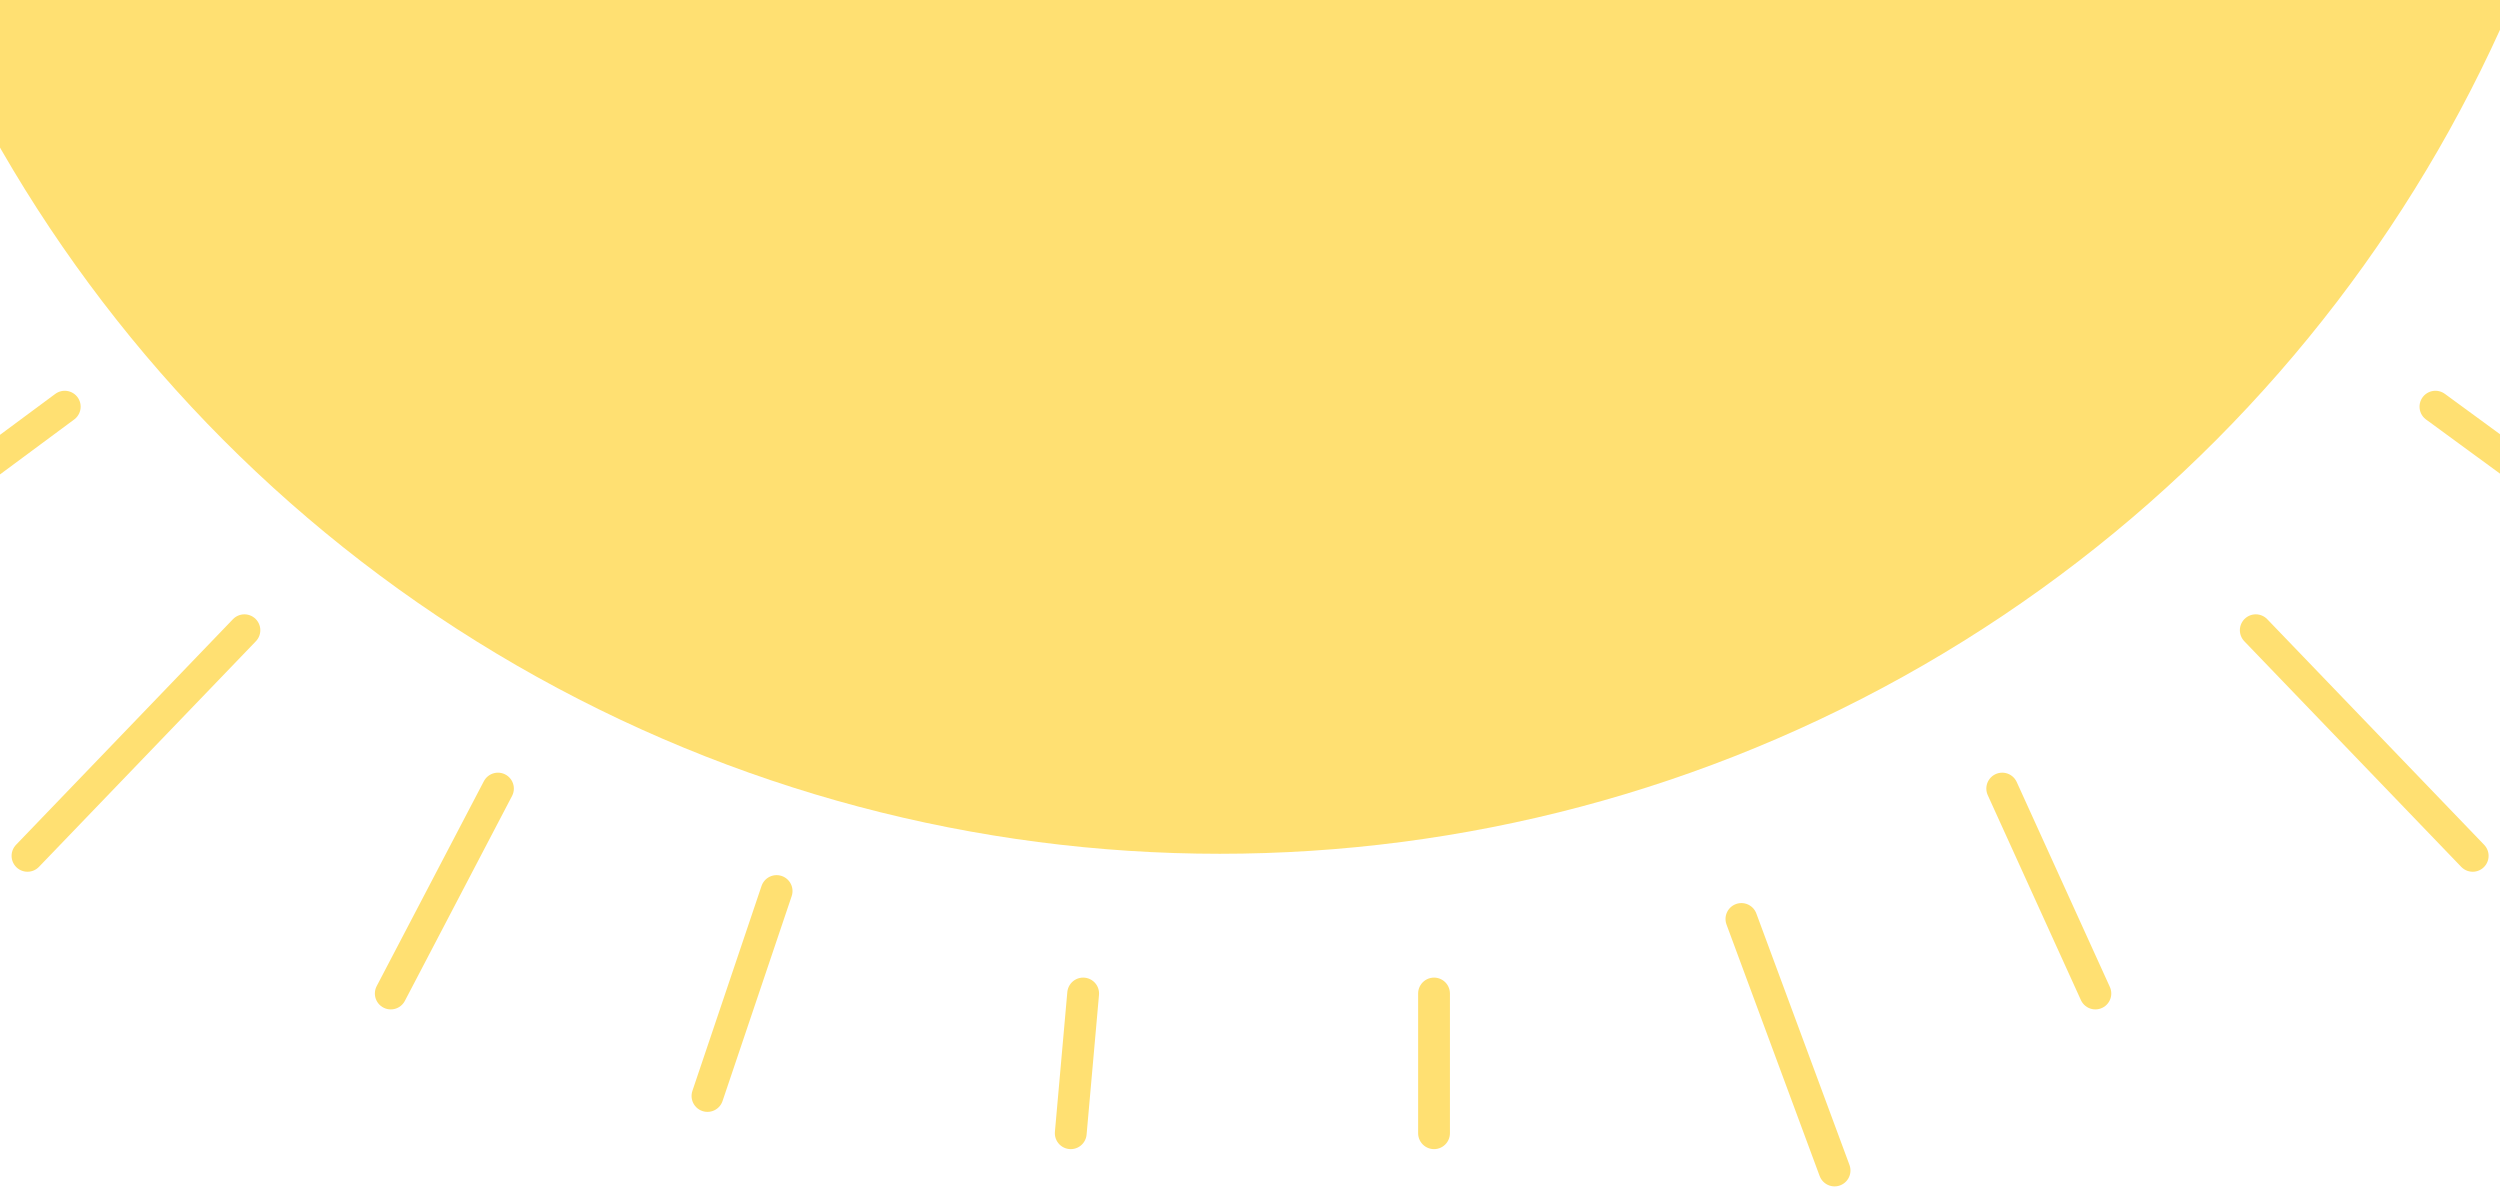 <svg width="393" height="187" viewBox="0 0 393 187" fill="none" xmlns="http://www.w3.org/2000/svg">
<circle cx="191.75" cy="-86.893" r="221.107" fill="#FFE072"/>
<path d="M-29.357 93.214L10.179 63.929" stroke="#FFE072" stroke-width="5" stroke-linecap="round"/>
<path d="M4.321 134.538L38.422 99.072" stroke="#FFE072" stroke-width="5" stroke-linecap="round"/>
<path d="M61.429 156.179L78.279 123.964" stroke="#FFE072" stroke-width="5" stroke-linecap="round"/>
<path d="M111.214 172.286L122.083 140.071" stroke="#FFE072" stroke-width="5" stroke-linecap="round"/>
<path d="M168.321 178.143L170.272 156.179" stroke="#FFE072" stroke-width="5" stroke-linecap="round"/>
<path d="M288.393 184L273.75 144.464" stroke="#FFE072" stroke-width="5" stroke-linecap="round"/>
<path d="M225.429 178.143L225.429 156.179" stroke="#FFE072" stroke-width="5" stroke-linecap="round"/>
<path d="M412.857 85.893L382.85 63.928" stroke="#FFE072" stroke-width="5" stroke-linecap="round"/>
<path d="M388.708 134.538L354.607 99.072" stroke="#FFE072" stroke-width="5" stroke-linecap="round"/>
<path d="M329.393 156.179L314.75 123.964" stroke="#FFE072" stroke-width="5" stroke-linecap="round"/>
</svg>
